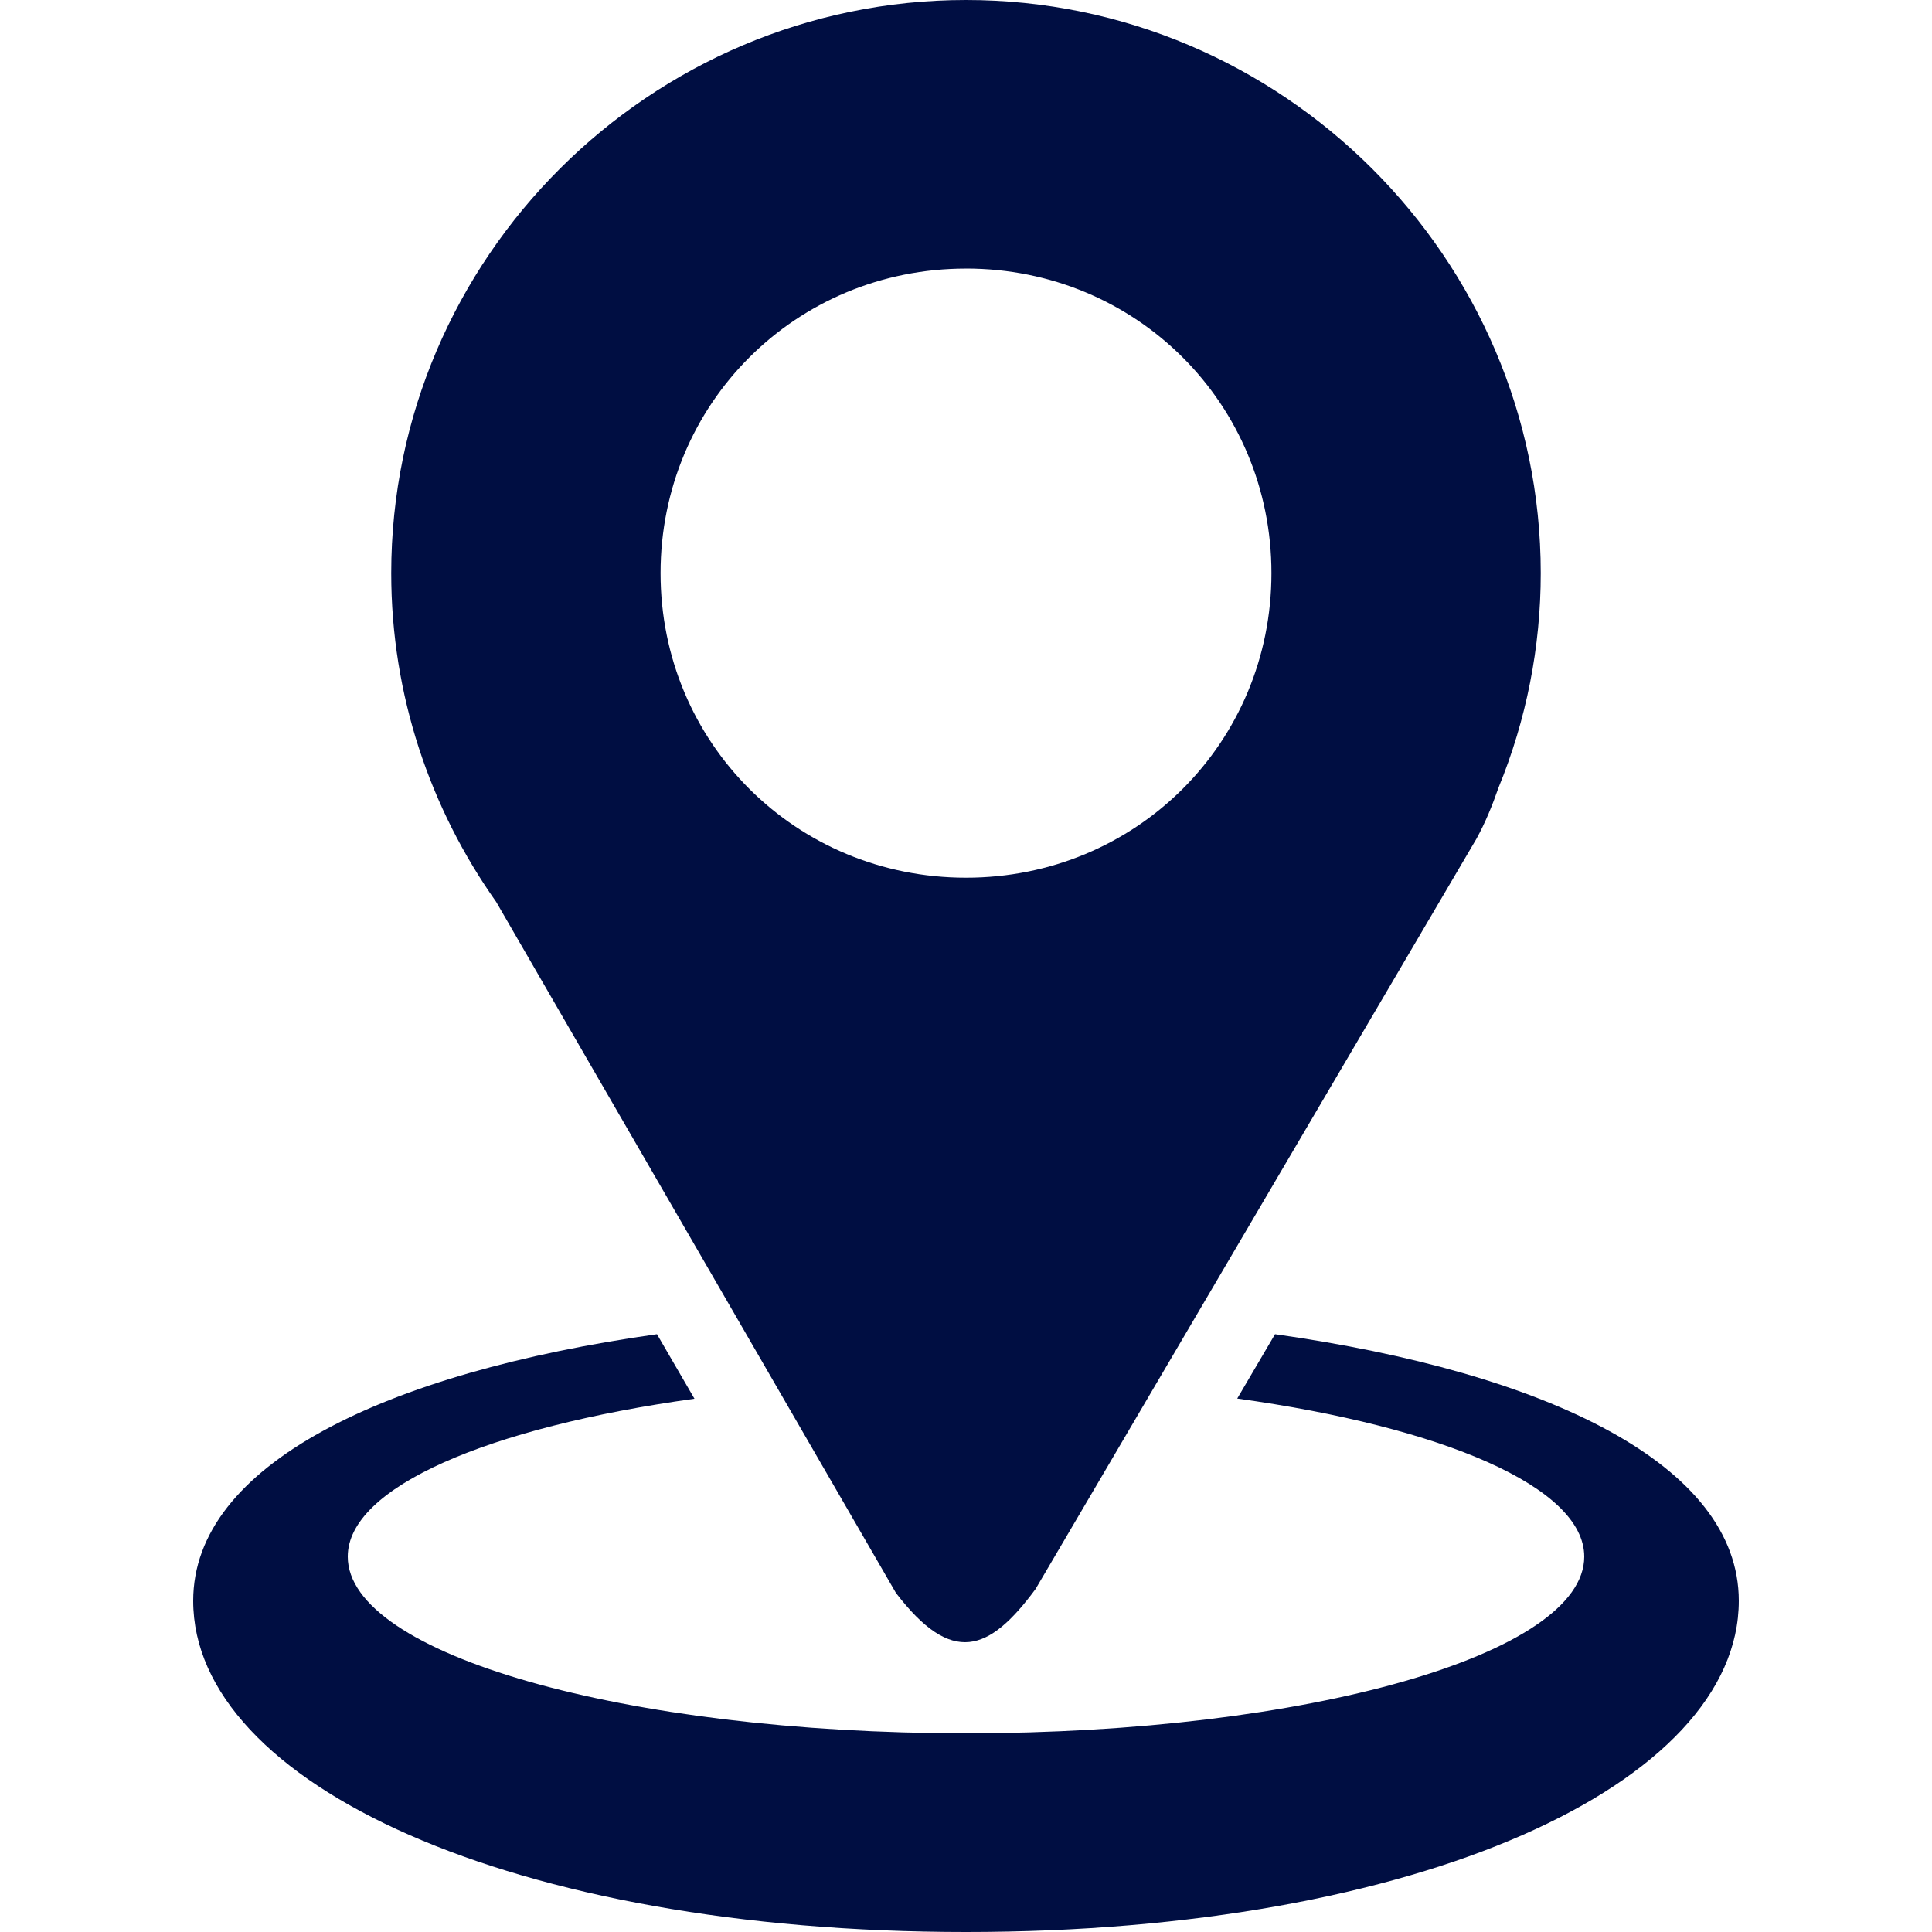 <svg width="64" height="64" viewBox="0 0 64 64" fill="none" xmlns="http://www.w3.org/2000/svg">
<path d="M32.001 0C21.536 0 12.96 8.55 12.96 18.986C12.96 23.03 14.252 26.788 16.437 29.877L29.677 52.765C31.531 55.187 32.764 54.727 34.305 52.637L48.909 27.786C49.203 27.252 49.435 26.683 49.636 26.103C50.563 23.845 51.04 21.427 51.039 18.986C51.04 8.55 42.467 0 32.001 0ZM32.001 8.896C37.636 8.896 42.118 13.367 42.118 18.986C42.118 24.605 37.636 29.075 32.001 29.075C26.365 29.075 21.882 24.606 21.882 18.986C21.882 13.367 26.365 8.897 32.001 8.897V8.896Z" fill="#000E42"/>
<path d="M44.104 31.301L44.074 31.382C44.083 31.357 44.091 31.332 44.1 31.308L44.104 31.301ZM21.764 44.197C12.723 45.474 6.4 48.53 6.4 53.029C6.4 59.088 16.965 64 32 64C47.035 64 57.6 59.088 57.6 53.029C57.6 48.53 51.277 45.474 42.237 44.197L40.985 46.329C47.798 47.274 52.48 49.261 52.48 51.566C52.48 54.798 43.311 57.418 32 57.418C20.689 57.418 11.52 54.798 11.52 51.566C11.519 49.269 16.17 47.284 23.005 46.335C22.592 45.622 22.177 44.91 21.763 44.197H21.764Z" fill="#000E42"/>
</svg>
